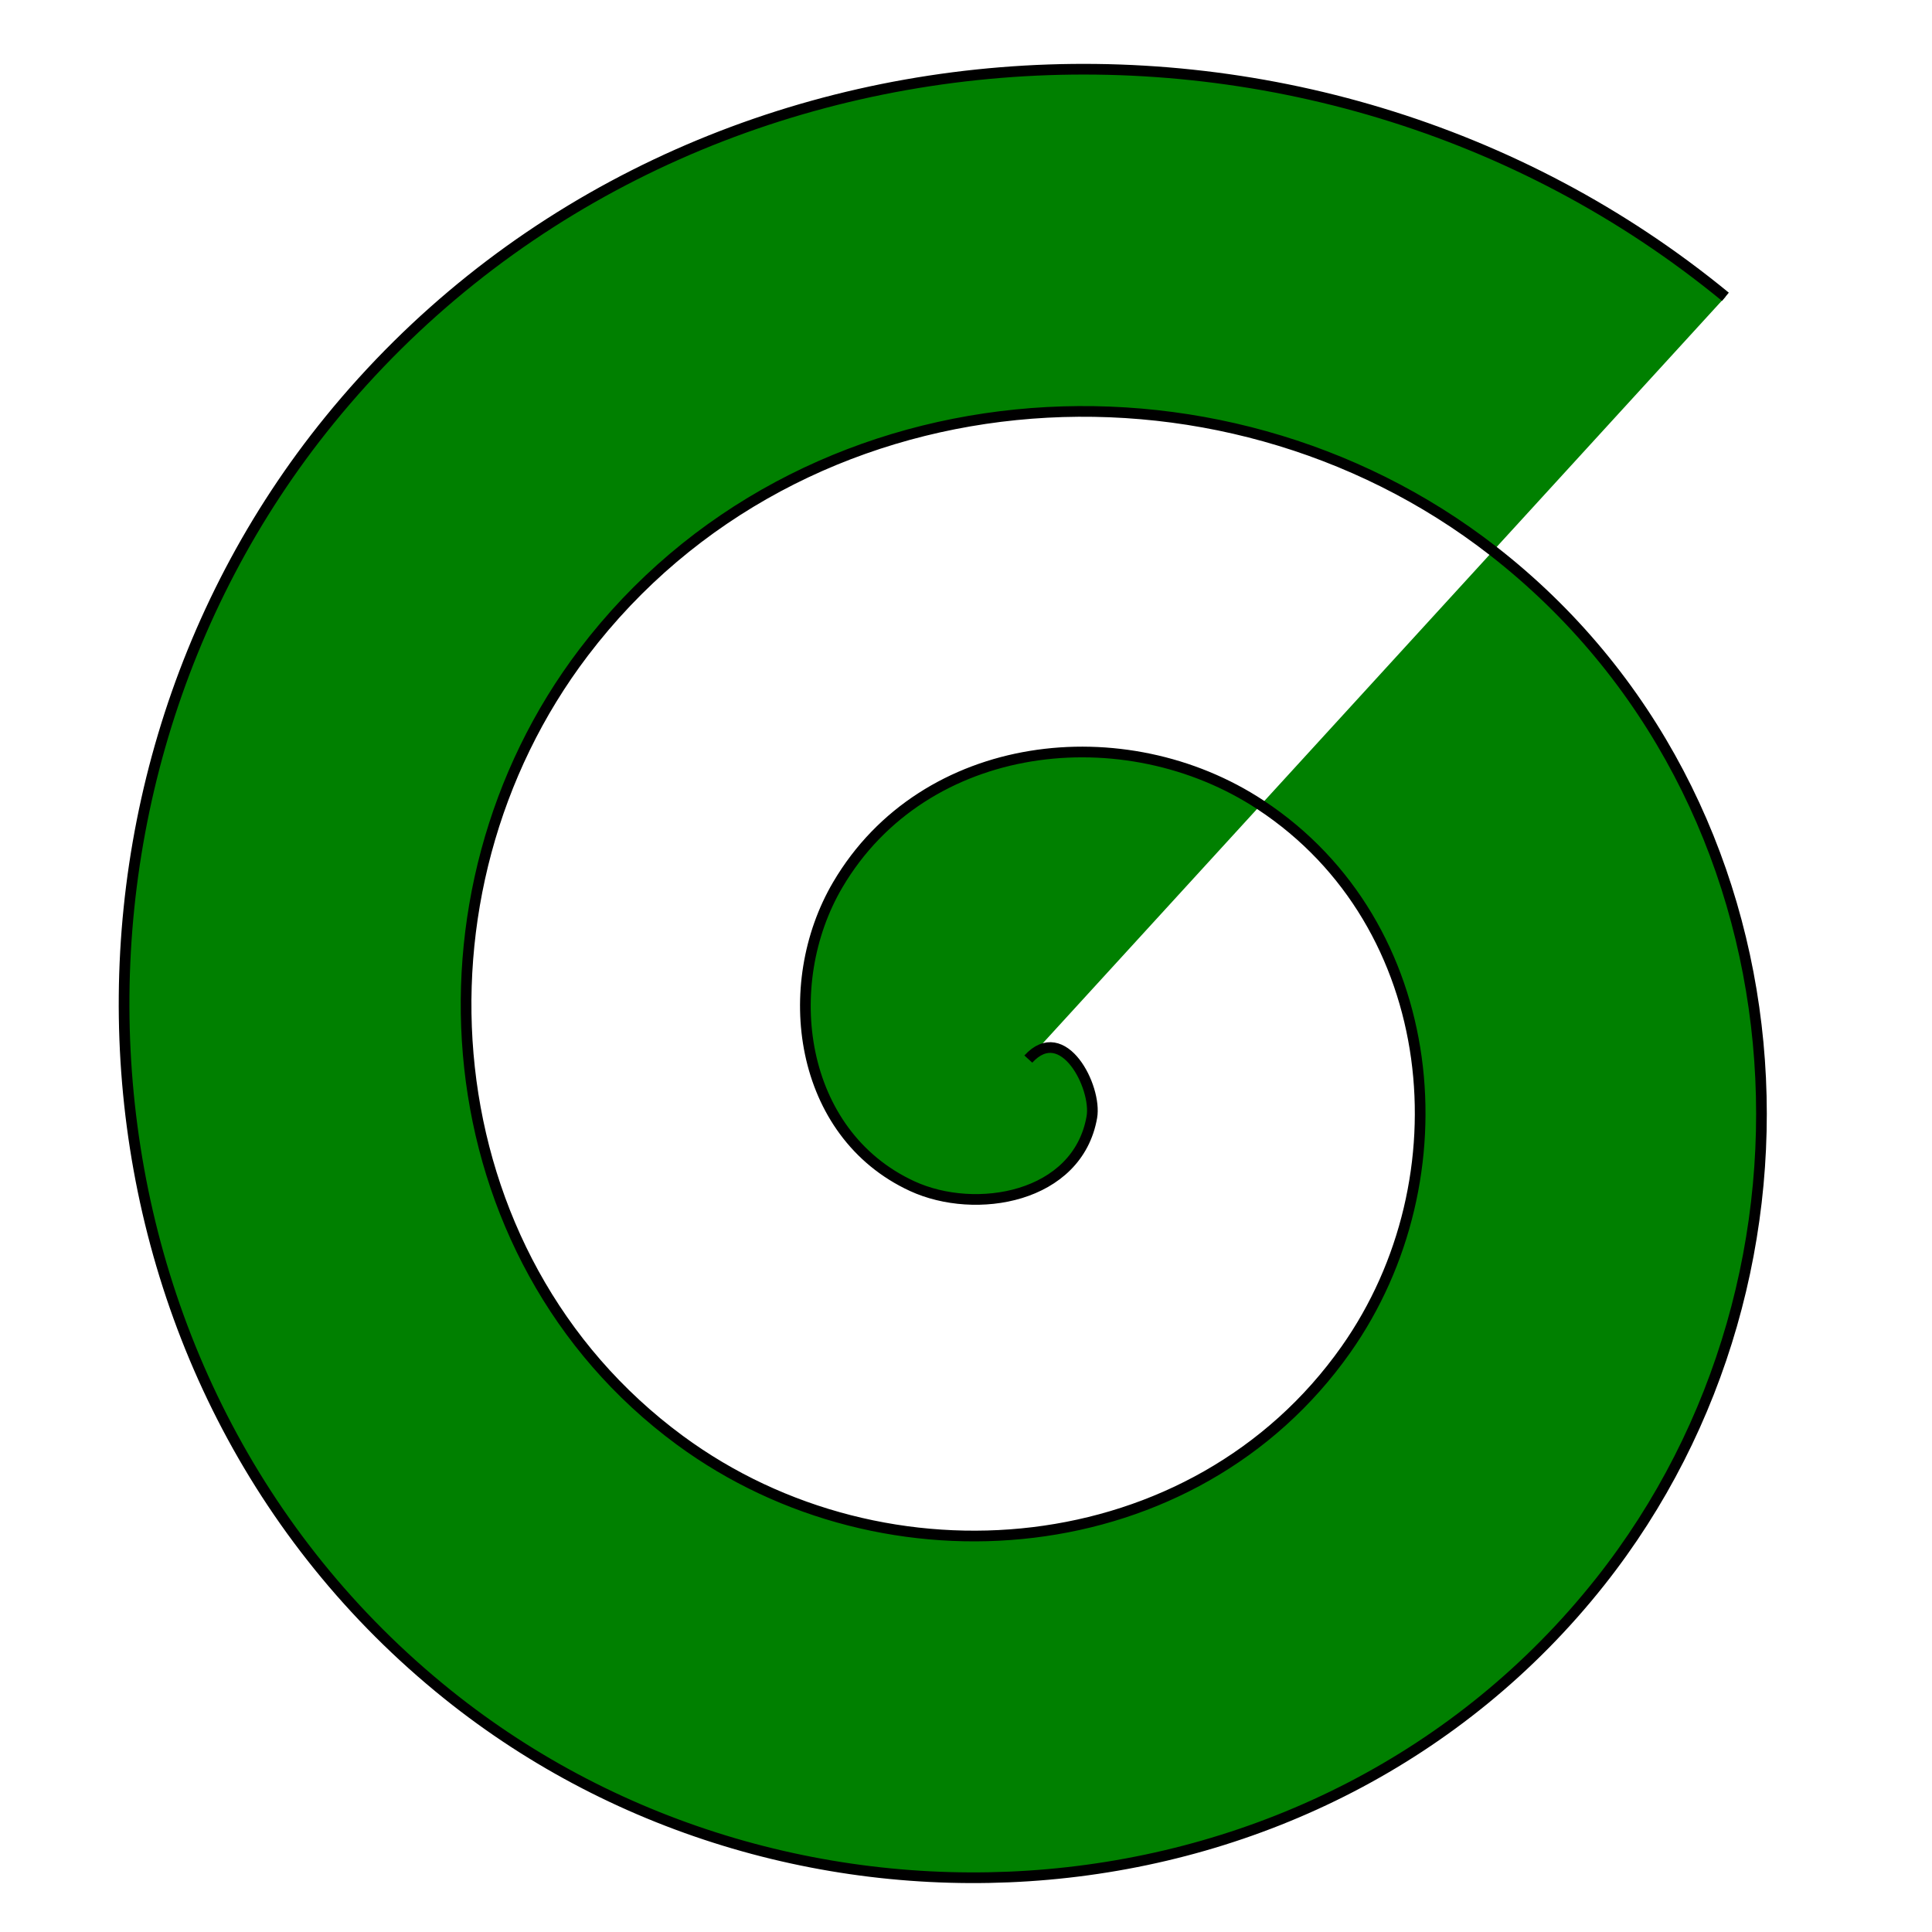 <?xml version="1.0" encoding="UTF-8" standalone="no"?>
<svg
   xmlns:dc="http://purl.org/dc/elements/1.1/"
   xmlns:cc="http://creativecommons.org/ns#"
   xmlns:rdf="http://www.w3.org/1999/02/22-rdf-syntax-ns#"
   xmlns:svg="http://www.w3.org/2000/svg"
   xmlns="http://www.w3.org/2000/svg"
   xmlns:sodipodi="http://sodipodi.sourceforge.net/DTD/sodipodi-0.dtd"
   xmlns:inkscape="http://www.inkscape.org/namespaces/inkscape"
   version="1.1"
   id="svg929"
   width="150"
   height="150"
   viewBox="0 0 150 150"
   sodipodi:docname="17.svg"
   inkscape:version="1.0 (4035a4fb49, 2020-05-01)">
  <defs
     id="defs933" />
  <sodipodi:namedview
     inkscape:document-rotation="0"
     pagecolor="#ffffff"
     bordercolor="#666666"
     borderopacity="1"
     objecttolerance="10"
     gridtolerance="10"
     guidetolerance="10"
     inkscape:pageopacity="0"
     inkscape:pageshadow="2"
     inkscape:window-width="1920"
     inkscape:window-height="1001"
     id="namedview931"
     showgrid="false"
     inkscape:zoom="2.1292952"
     inkscape:cx="33.292397"
     inkscape:cy="93.282501"
     inkscape:window-x="-9"
     inkscape:window-y="-9"
     inkscape:window-maximized="1"
     inkscape:current-layer="g937" />
  <g
     inkscape:groupmode="layer"
     inkscape:label="Image"
     id="g937">
    <path
       d="m 79.839,82.226 c 2.714,-2.967 5.339,2.194 4.932,4.51 -1.102,6.277 -9.019,7.632 -13.952,5.354 C 61.994,88.015 60.466,76.478 65.043,68.695 71.76,57.274 87.336,55.546 97.88,62.498 111.933,71.764 113.858,91.503 104.499,104.777 92.722,121.481 68.767,123.6 52.778,111.818 33.412,97.548 31.099,69.352 45.315,50.654 62.067,28.62 94.521,26.115 115.921,42.77 c 24.707,19.228 27.404,55.95 8.307,80.048 -21.7,27.382 -62.695,30.272 -89.49,8.728 C 4.677,107.378 1.595,62.103 25.587,32.614 52.221,-0.126 101.778,-3.399 133.961,23.042"
       sodipodi:t0="0"
       sodipodi:argument="-19.679598"
       sodipodi:radius="80.199883"
       sodipodi:revolution="3"
       sodipodi:expansion="1"
       sodipodi:cy="82.225853"
       sodipodi:cx="79.838852"
       id="path901"
       style="fill:#008000;fill-rule:evenodd;stroke:#000000;stroke-width:0.829"
       sodipodi:type="spiral" />
  </g>
</svg>
